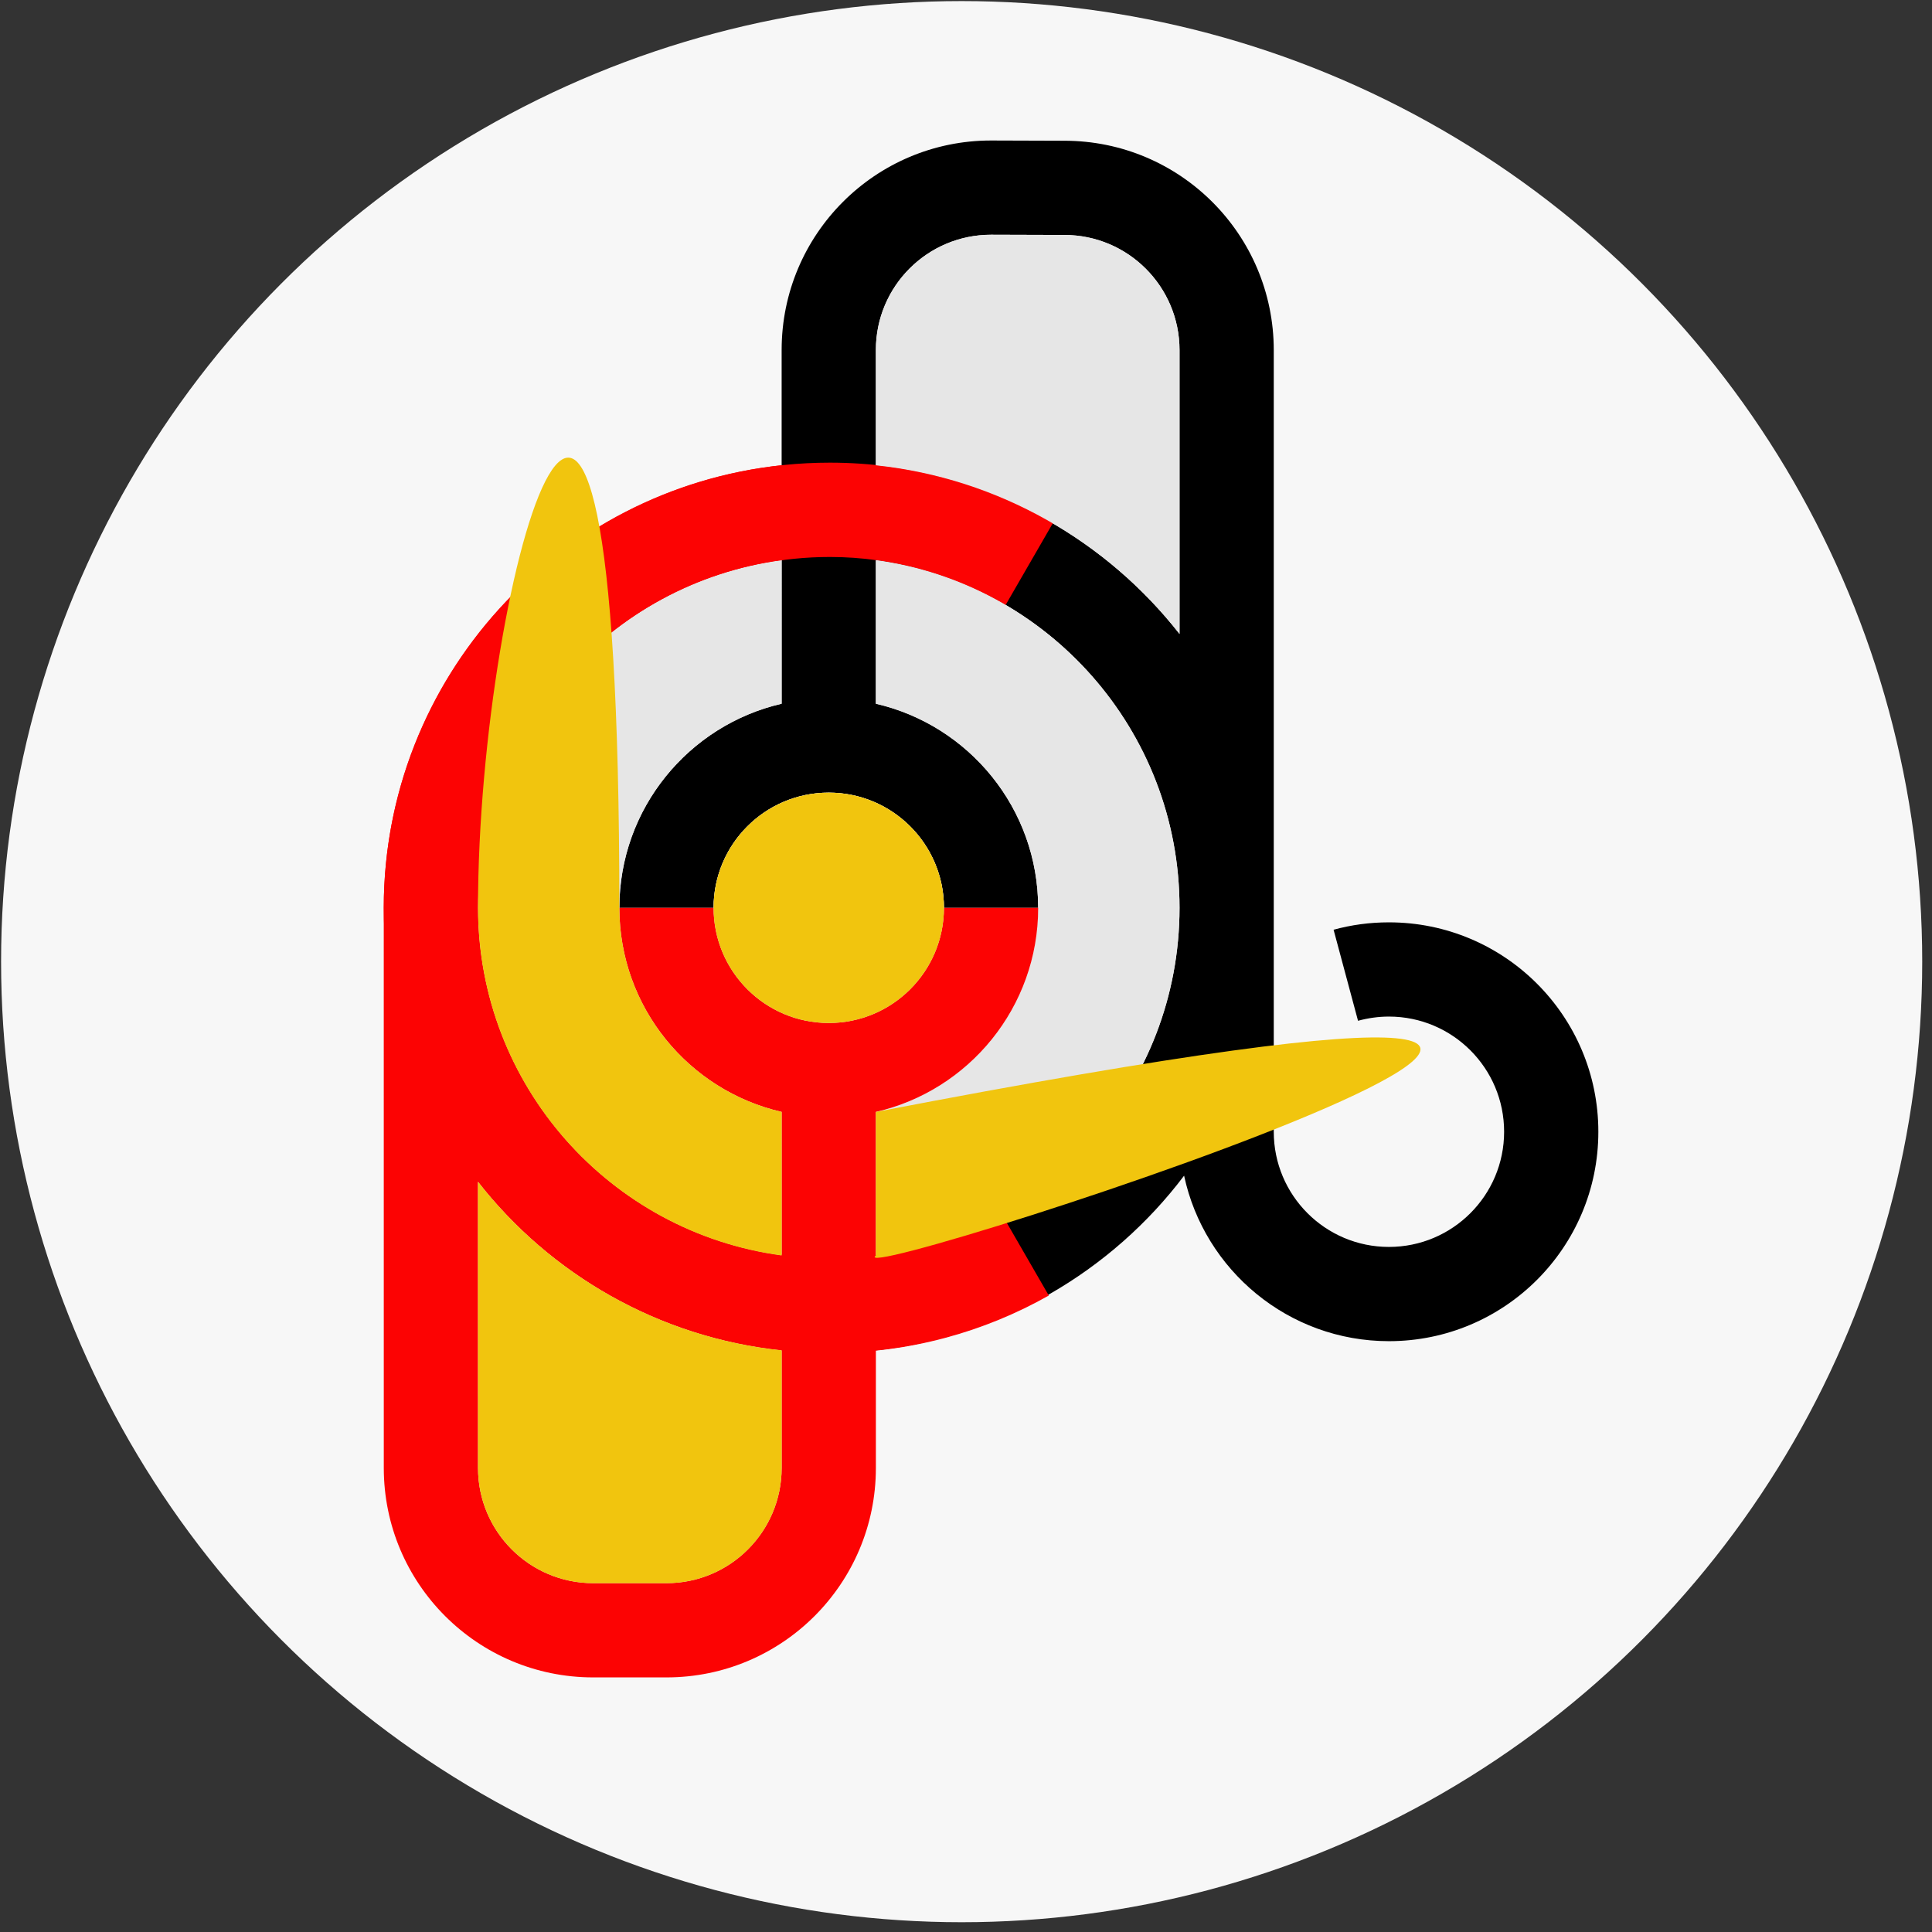 <svg xmlns="http://www.w3.org/2000/svg" xml:space="preserve" fill-rule="evenodd" width="1772" height="1772" clip-rule="evenodd" image-rendering="optimizeQuality" shape-rendering="geometricPrecision" text-rendering="geometricPrecision" version="1.1" viewBox="0 0 178168 178168"><rect x="0" y="0" width="178168" height="178168" fill="#333333" stroke="none"/><circle fill="#f7f7f7" cx="88683" cy="88683" r="88583"/><path d="m91395 12957 6759 22c10666 0 19312 8646 19312 19312v72079c0 5866 4755 10621 10621 10621s10622-4755 10622-10621-4756-10622-10622-10622c-978 0-1951 141-2850 388l-2254-8396c1631-448 3330-682 5104-682 10666 0 19312 8646 19312 19312 0 10665-8646 19312-19312 19312-9269 0-17021-6551-18890-15261-6662 8815-16847 14874-28423 16107l-2-8752c15811-2122 28003-15666 28003-32058 0-16386-12199-29928-28002-32058v13237c8569 1975 14967 9653 14967 18821h-8690c0-5866-4756-10621-10622-10621s-10621 4755-10621 10621h-8691c0-9165 6402-16844 14967-18821V32269c0-10665 8646-19312 19312-19312zm6759 8712c5866 0 10621 4756 10621 10622v26171c-6667-8518-16665-14354-28002-15554V32269c0-5866 4756-10621 10622-10621l6759 21" fill="#000"/><path d="M96719 119474c-5958 3367-12853 5297-20185 5297-22673 0-41144-18380-41144-41053 0-22672 18471-41052 41144-41052 7493 0 14542 2023 20589 5529l-4389 7602c-4759-2764-10301-4433-16200-4433-17825 0-32453 14529-32453 32354 0 17826 14628 32276 32453 32276 5742 0 11126-1491 15797-4120l4388 7600" fill="#fc0303"/><path d="M65807 83718c0-5866 4755-10621 10621-10621S87050 77852 87050 83718 82294 94340 76428 94340s-10621-4756-10621-10622zm6276-32058c-15812 2121-28002 15666-28002 32058 0 16391 12192 29935 28002 32058l-1-13237c-8575-1970-14966-9648-14966-18821 0-9165 6402-16844 14967-18821V51660zm8689 64116c15811-2122 28003-15666 28003-32058 0-16386-12199-29928-28002-32058v13237c8569 1975 14967 9653 14967 18821 0 9173-6390 16853-14966 18822l-2 13236zm17382-94107c5866 0 10621 4756 10621 10622v26171c-6667-8518-16665-14354-28002-15554V32269c0-5866 4756-10621 10622-10621l6759 21zM44083 135378l-1-26393c6673 8535 16644 14349 28001 15544v10849c0 5866-4755 10621-10622 10621h-6756c-5866 0-10622-4755-10622-10621" fill="#e6e6e6"/><path d="M72083 115776c-15810-2123-28002-15667-28002-32058 0-16392 12190-29937 28002-32058v-8753C51457 45074 35390 62519 35390 83718l3 51660c0 10665 8646 19311 19312 19311h6756c10666 0 19312-8646 19312-19311l1-32838c8576-1969 14966-9649 14966-18822h-8690c0 5866-4756 10622-10622 10622s-10621-4756-10621-10622h-8691c0 9173 6391 16851 14966 18821l1 13237zm-28000 19602-1-26393c6673 8535 16644 14349 28001 15544v10849c0 5866-4755 10621-10622 10621h-6756c-5866 0-10622-4755-10622-10621" fill="#fc0303"/><path d="M65807 83718c0-5866 4755-10621 10621-10621S87050 77852 87050 83718 82294 94340 76428 94340s-10621-4756-10621-10622zm-21726 0c0 16391 12192 29935 28002 32058l-1-13237c-8575-1970-14966-9648-14966-18821 0-75421-13035-30988-13035 0zm36691 32058c-4212 3458 115080-35391 2-13236l-2 13236zm-36689 19602-1-26393c6673 8535 16644 14349 28001 15544v10849c0 5866-4755 10621-10622 10621h-6756c-5866 0-10622-4755-10622-10621" fill="#f1c50e"/></svg>
